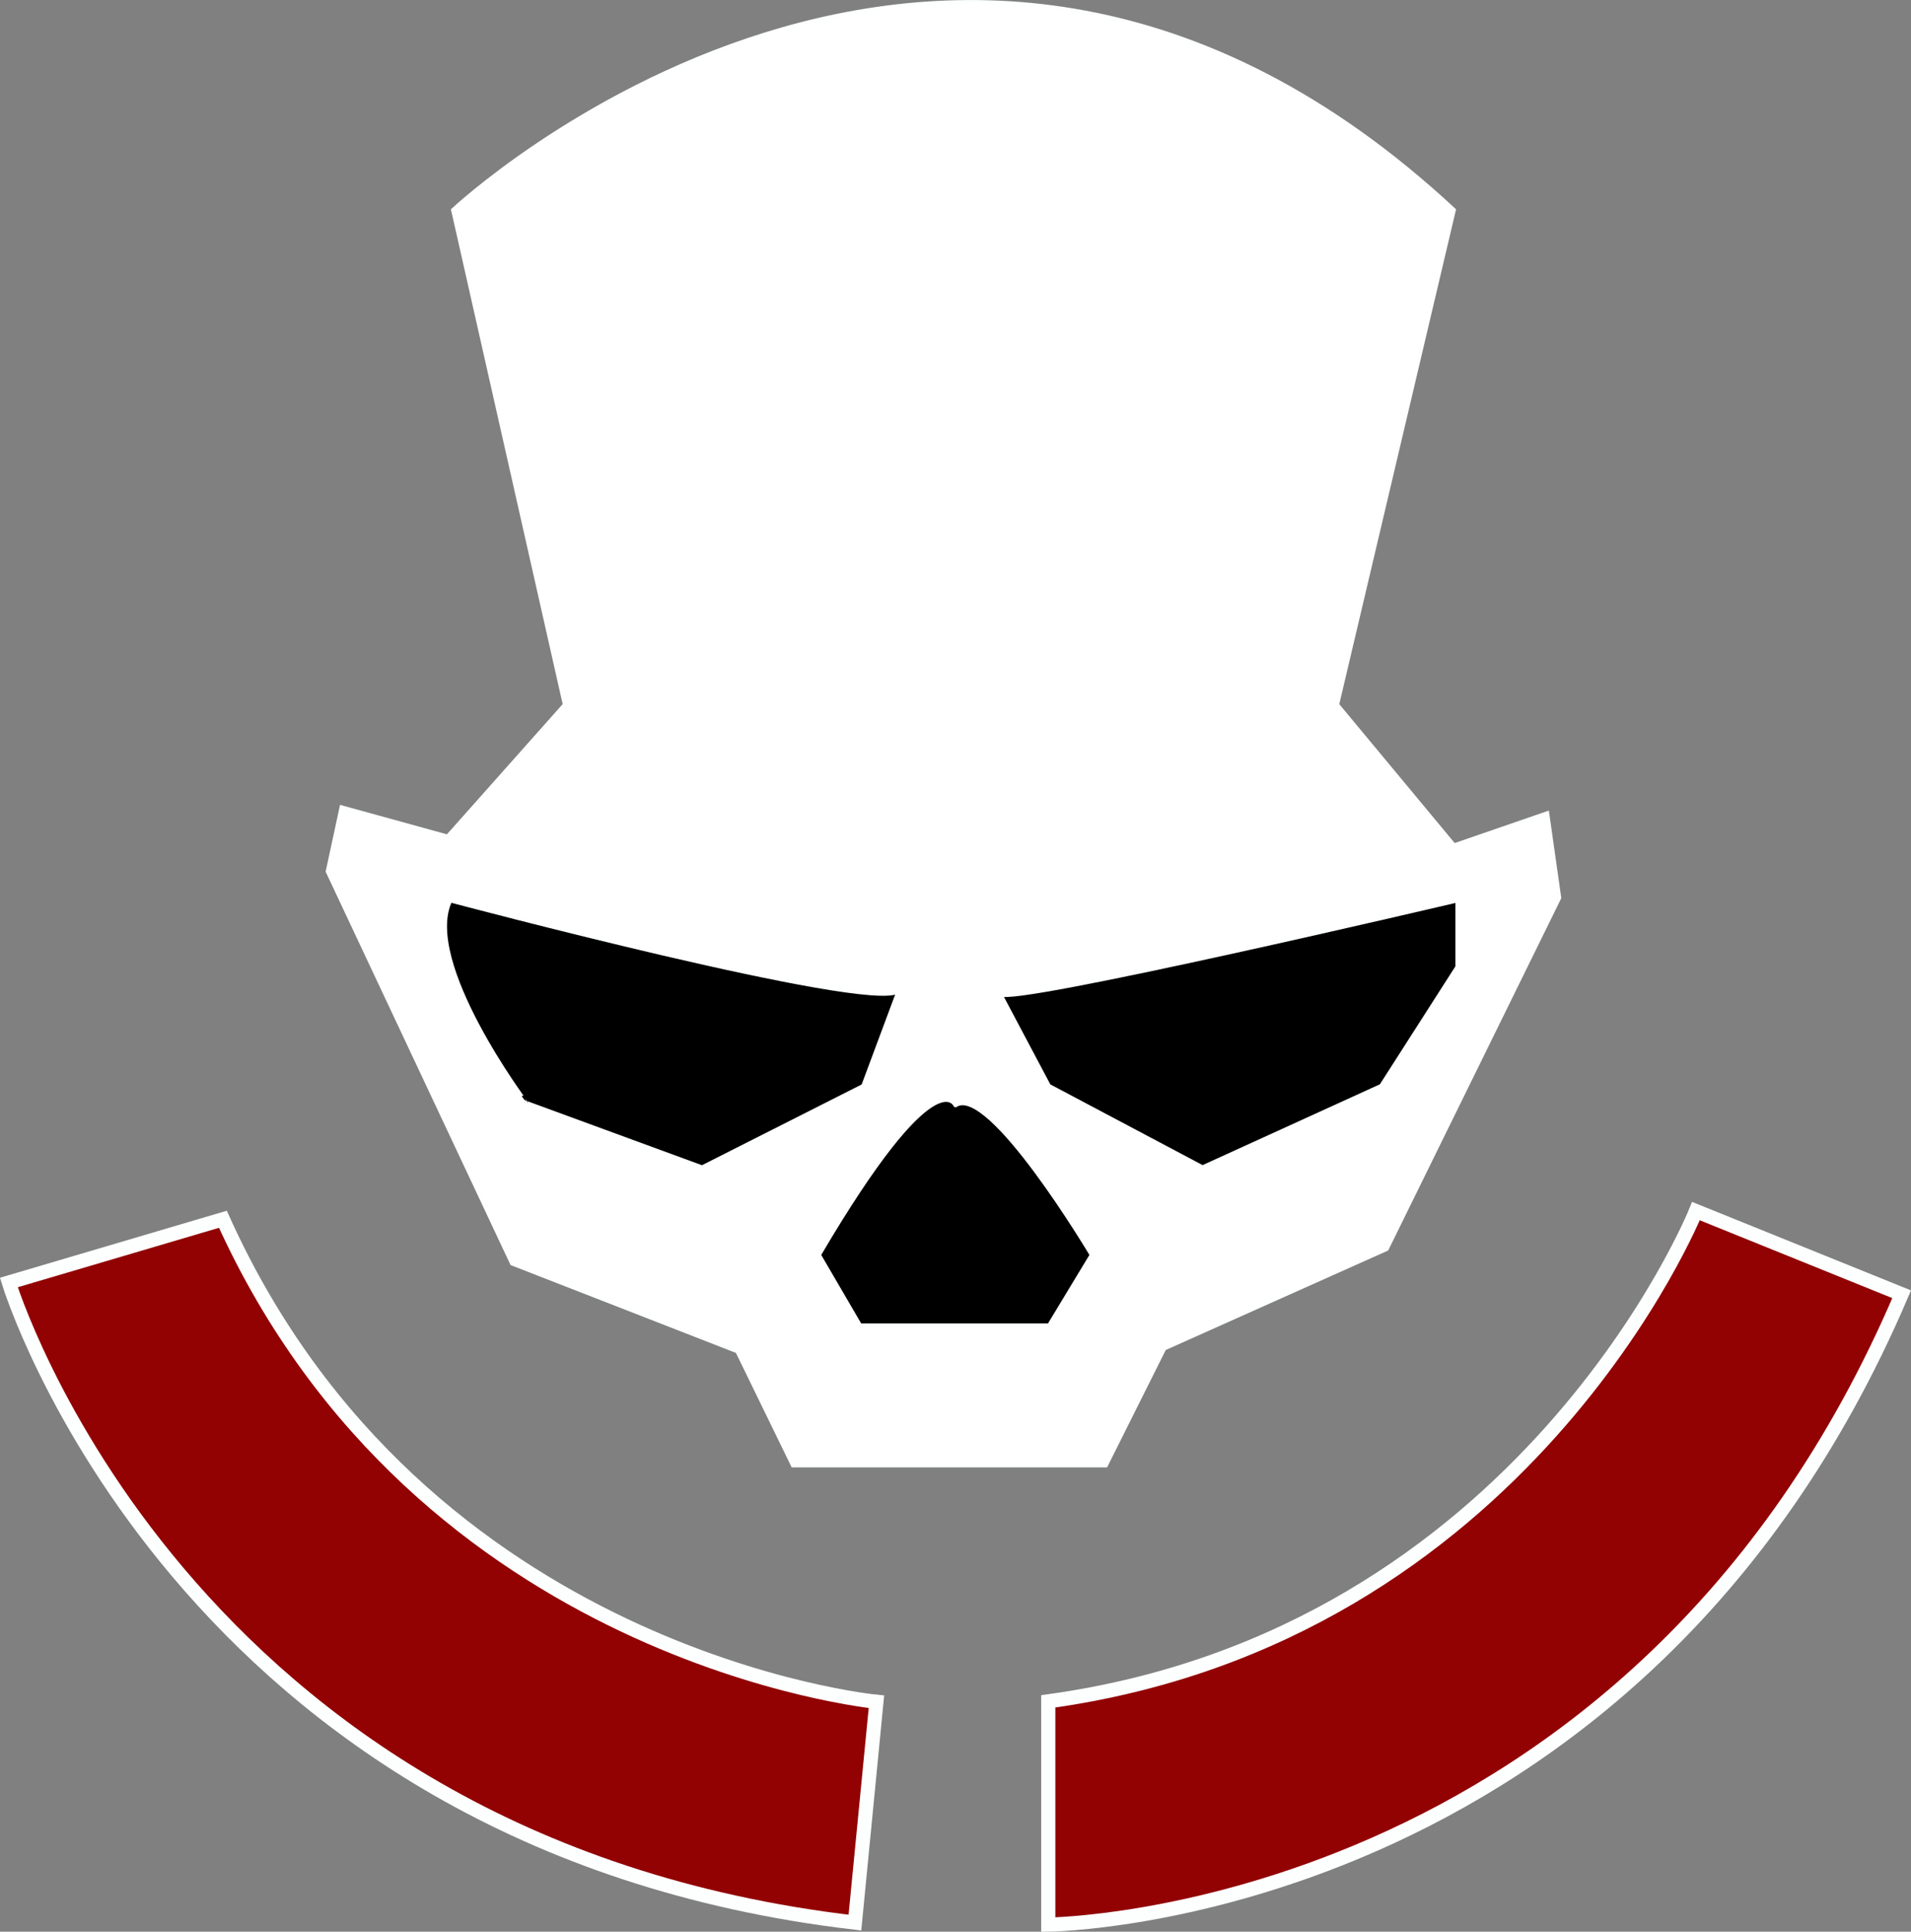 <svg xmlns="http://www.w3.org/2000/svg" viewBox="0 0 540.14 545.89"><rect x="0" y="0" width="540.14" height="545.89" fill="#808080" stroke="none"/><defs><style>.cls-1{fill:#fff;}.cls-1,.cls-2,.cls-3{stroke:#fdffff;stroke-miterlimit:10;}.cls-3{fill:#920203;stroke-width:4px;}</style></defs><title>Asset 1</title><g id="Layer_2" data-name="Layer 2"><g id="Layer_1-2" data-name="Layer 1"><path class="cls-1" d="M96.49,228.07l30,8.27,33.09-37.22L128,59.32S268.76-73,411,59.32L378,199.12,411,238.83l26.37-9.1,3.41,24L392,353l-62.87,28.12L312.6,414.19H224.09l-15.72-32.26-63.69-24.82L92.56,246.27Z"/><path class="cls-2" d="M127.31,254.54S245.6,286,253.87,280.19l-9.93,26.64-45.5,23-49.63-18.2S119,271.92,127.31,254.54Z"/><path class="cls-2" d="M411.87,254.54S285.3,284.32,282.82,281l13.68,25.81,43.4,23,50.46-23,21.51-33.59Z"/><path class="cls-2" d="M231.54,354.64l11.58,19.85H296.5l12-19.85s-29-48.81-38.47-42.19C270,312.45,264.62,298.39,231.54,354.64Z"/><path class="cls-3" d="M296.29,480.79v63.09S462,542.64,537.5,365.75l-58.14-23.5S431.12,462.24,296.29,480.79Z"/><path class="cls-3" d="M63,344.56,2.5,362.43S50.62,521,241.64,543.32l6.08-62.41S119,468.62,63,344.56Z"/></g></g></svg>